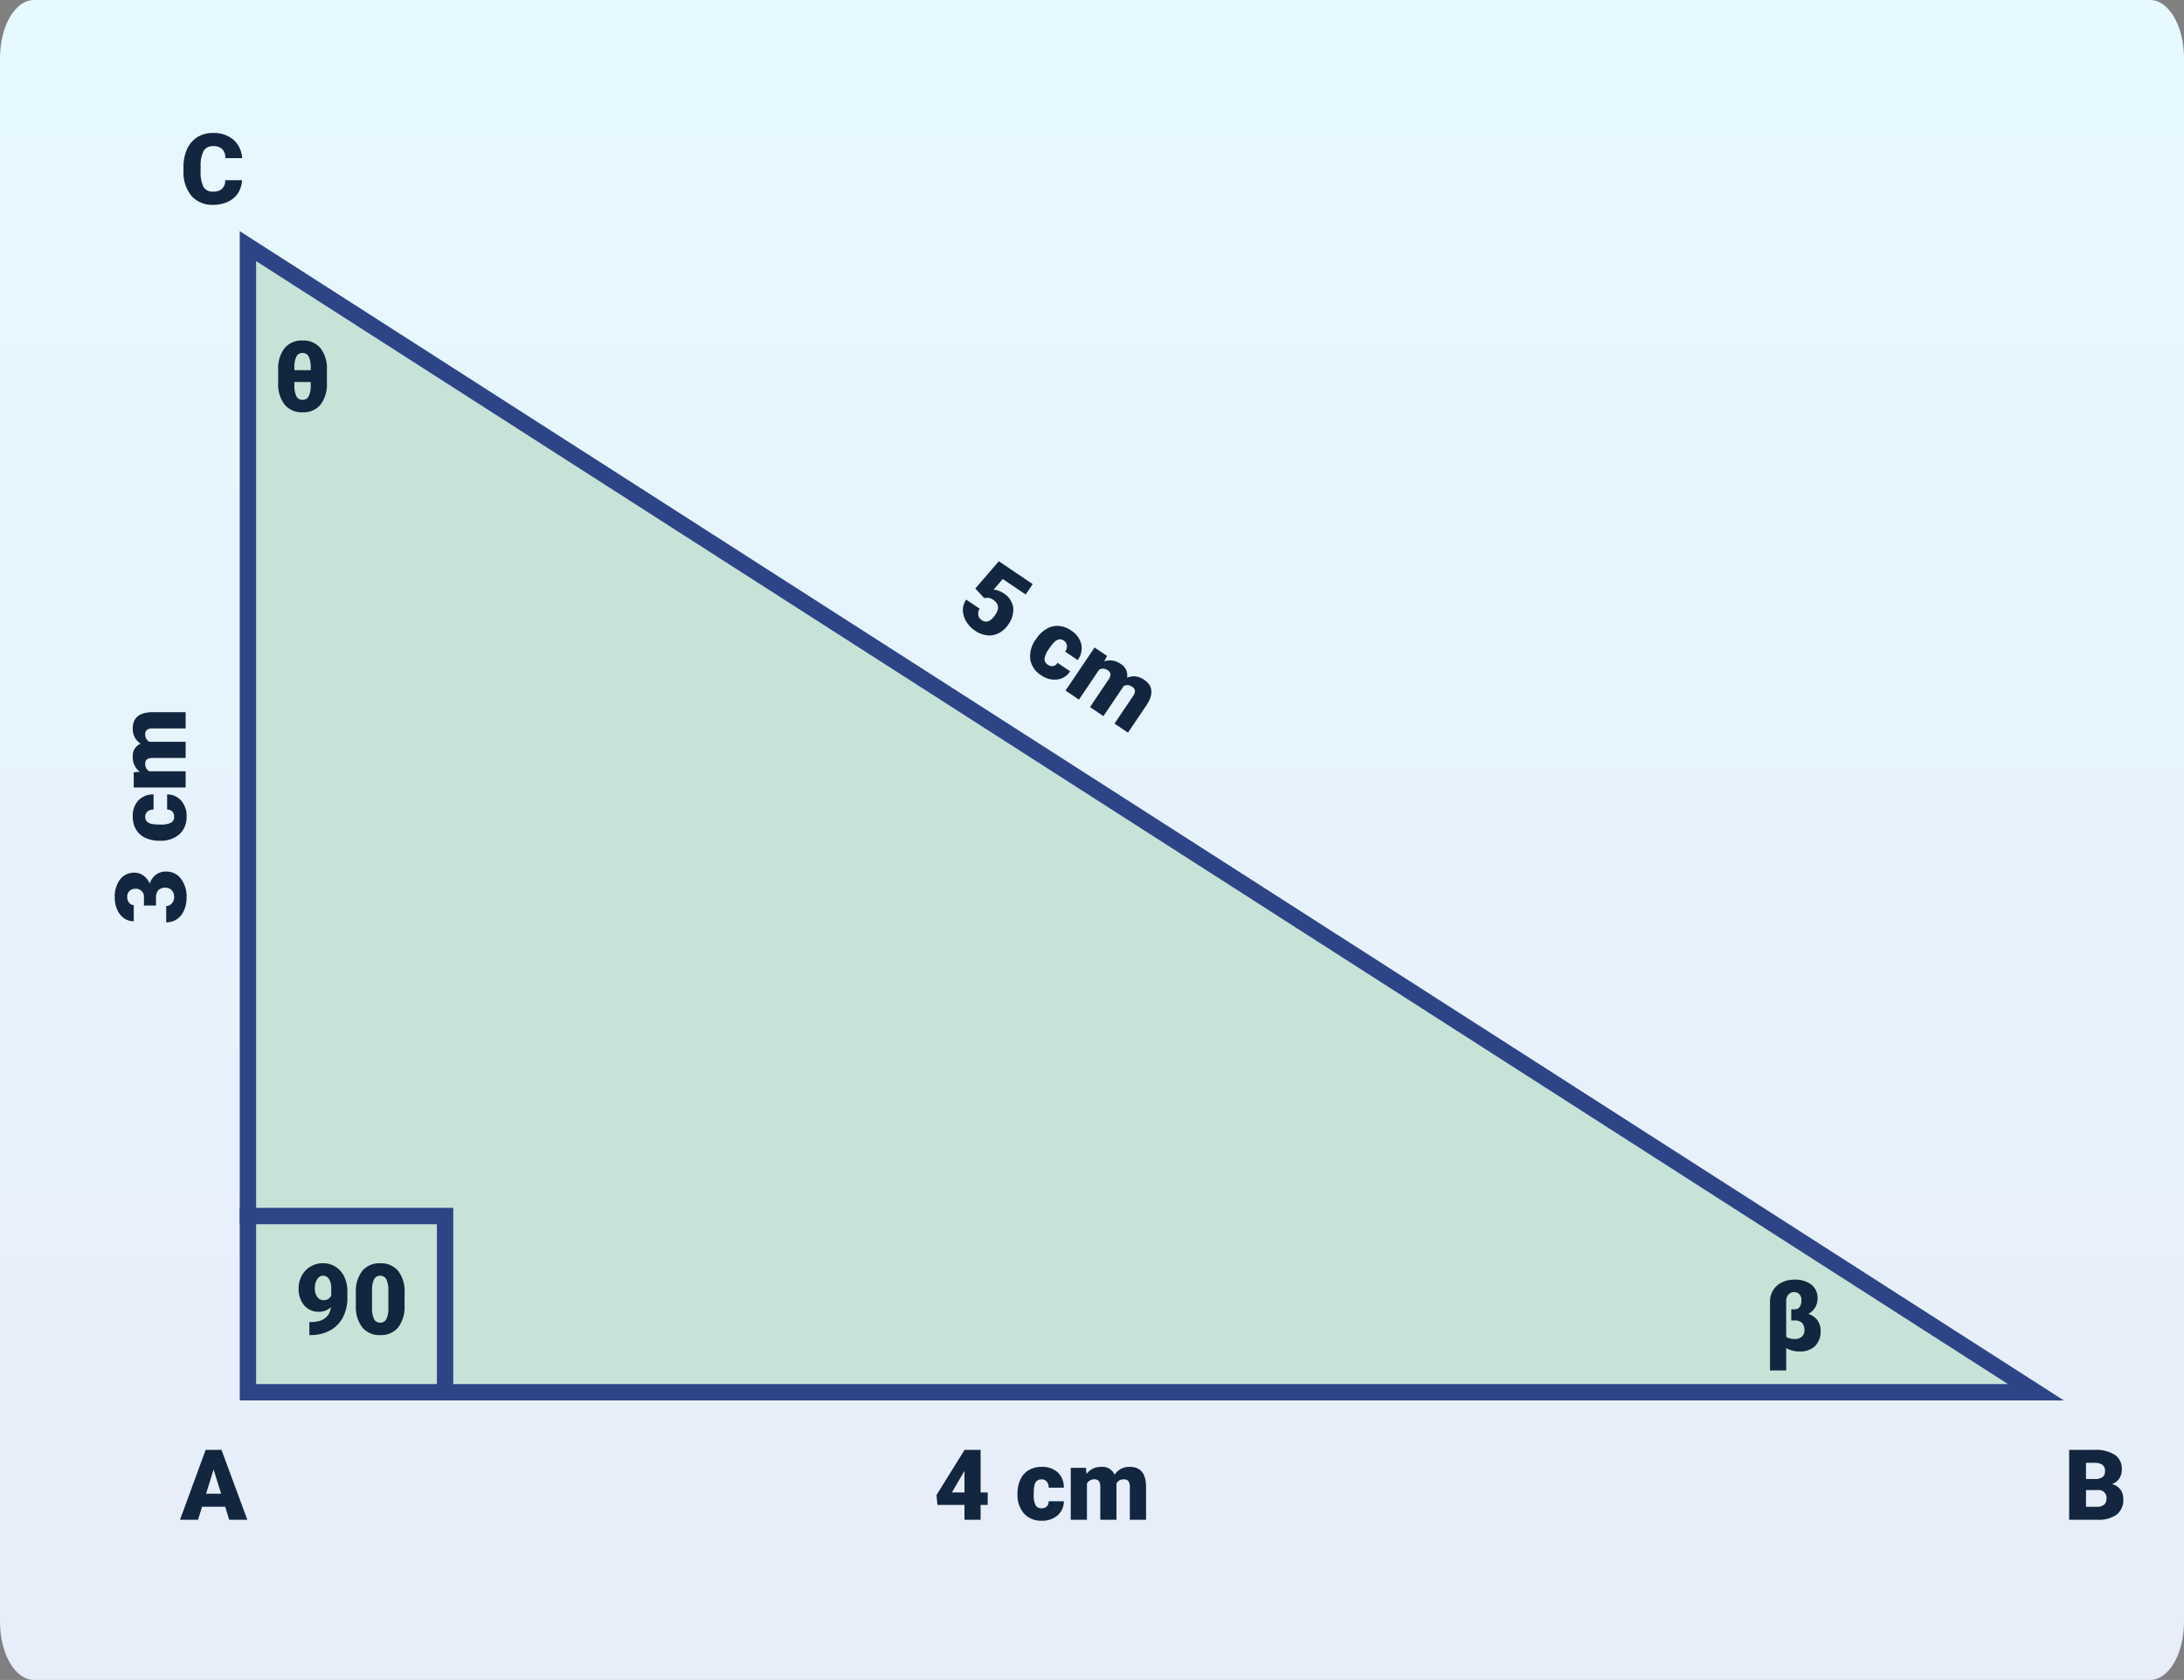 <svg xmlns="http://www.w3.org/2000/svg" xmlns:xlink="http://www.w3.org/1999/xlink" width="400" height="307.667" viewBox="0 0 400 307.667">
  <rect x="0" y="0" width="400" height="307.667" fill="#808080" stroke="none"/>
  <defs>
    <linearGradient id="linear-gradient" x1="0.5" x2="0.5" y2="1" gradientUnits="objectBoundingBox">
      <stop offset="0" stop-color="#e6f9ff"/>
      <stop offset="1" stop-color="#e7edf9"/>
    </linearGradient>
  </defs>
  <g id="img5_1" transform="translate(1775 7545.334)">
    <g id="Grupo_1074829" data-name="Grupo 1074829" transform="translate(-2060 -16712.334)">
      <path id="Trazado_608976" data-name="Trazado 608976" d="M6.214,0H393.786C397.218,0,400,4.77,400,10.655V297.012c0,5.885-2.782,10.655-6.214,10.655H6.214C2.782,307.667,0,302.9,0,297.012V10.655C0,4.77,2.782,0,6.214,0Z" transform="translate(285 9167)" fill="url(#linear-gradient)"/>
    </g>
    <g id="Grupo_1074830" data-name="Grupo 1074830" transform="translate(3693 -1116)">
      <g id="Trazado_642175" data-name="Trazado 642175" transform="translate(-5424.092 -6378)" fill="#c7e3d7">
        <path d="M 328.973 203.648 L 1.5 203.648 L 1.5 -6.257 L 328.973 203.648 Z" stroke="none"/>
        <path d="M 3 -3.514 L 3 202.148 L 323.853 202.148 L 3 -3.514 M -3.0517578125e-05 -9 L 334.092 205.148 L -3.0517578125e-05 205.148 L -3.0517578125e-05 -9 Z" stroke="none" fill="#2d4587"/>
      </g>
      <path id="Trazado_643701" data-name="Trazado 643701" d="M3.489-7.638h1.4A1.453,1.453,0,0,0,6.548-9.264a1.406,1.406,0,0,0-.4-1.033,1.5,1.5,0,0,0-1.116-.4,1.606,1.606,0,0,0-1.024.343,1.046,1.046,0,0,0-.435.853H.615a3.032,3.032,0,0,1,.563-1.8,3.715,3.715,0,0,1,1.56-1.235,5.334,5.334,0,0,1,2.193-.444,5.241,5.241,0,0,1,3.357.976A3.243,3.243,0,0,1,9.51-9.325,2.7,2.7,0,0,1,9-7.765,3.6,3.6,0,0,1,7.532-6.574a3.441,3.441,0,0,1,1.6,1.121,2.951,2.951,0,0,1,.58,1.859A3.3,3.3,0,0,1,8.394-.853,5.472,5.472,0,0,1,4.931.176,5.675,5.675,0,0,1,2.6-.3,3.656,3.656,0,0,1,.967-1.63,3.45,3.45,0,0,1,.413-3.56H3.393a1.334,1.334,0,0,0,.475,1.02,1.676,1.676,0,0,0,1.169.431,1.755,1.755,0,0,0,1.248-.435A1.454,1.454,0,0,0,6.75-3.656a1.7,1.7,0,0,0-.483-1.371,2.021,2.021,0,0,0-1.336-.4H3.489ZM19.758-2.109a1.317,1.317,0,0,0,.967-.338,1.241,1.241,0,0,0,.334-.945h2.777A3.288,3.288,0,0,1,22.715-.826a4.168,4.168,0,0,1-2.887,1,4.22,4.22,0,0,1-3.27-1.3,5.125,5.125,0,0,1-1.2-3.6v-.123A5.792,5.792,0,0,1,15.9-7.4a3.872,3.872,0,0,1,1.534-1.7A4.573,4.573,0,0,1,19.8-9.686a4.116,4.116,0,0,1,2.944,1.028,3.647,3.647,0,0,1,1.09,2.786H21.059A1.626,1.626,0,0,0,20.7-7a1.244,1.244,0,0,0-.967-.4q-1.151,0-1.345,1.468a10.357,10.357,0,0,0-.062,1.283,4.068,4.068,0,0,0,.343,1.986A1.187,1.187,0,0,0,19.758-2.109Zm8.13-7.4.1,1.116A3.27,3.27,0,0,1,30.7-9.686a2.407,2.407,0,0,1,2.435,1.433A3.165,3.165,0,0,1,35.93-9.686q2.892,0,2.971,3.5V0H35.93V-6a1.813,1.813,0,0,0-.246-1.063,1.048,1.048,0,0,0-.9-.334,1.4,1.4,0,0,0-1.31.782l.009.123V0H30.516V-5.985a1.906,1.906,0,0,0-.237-1.081,1.045,1.045,0,0,0-.905-.334,1.42,1.42,0,0,0-1.3.782V0H25.11V-9.51Z" transform="translate(-5434 -6260) rotate(-90)" fill="#12263f" stroke="rgba(0,0,0,0)" stroke-width="1"/>
      <path id="Trazado_643704" data-name="Trazado 643704" d="M8.6-5h1.3v2.285H8.6V0H5.643V-2.716H.694L.519-4.526l5.124-8.244V-12.8H8.6ZM3.34-5h2.3V-8.938l-.185.3ZM19.758-2.109a1.317,1.317,0,0,0,.967-.338,1.241,1.241,0,0,0,.334-.945h2.777A3.288,3.288,0,0,1,22.715-.826a4.168,4.168,0,0,1-2.887,1,4.22,4.22,0,0,1-3.27-1.3,5.125,5.125,0,0,1-1.2-3.6v-.123A5.792,5.792,0,0,1,15.9-7.4a3.872,3.872,0,0,1,1.534-1.7A4.573,4.573,0,0,1,19.8-9.686a4.116,4.116,0,0,1,2.944,1.028,3.647,3.647,0,0,1,1.09,2.786H21.059A1.626,1.626,0,0,0,20.7-7a1.244,1.244,0,0,0-.967-.4q-1.151,0-1.345,1.468a10.357,10.357,0,0,0-.062,1.283,4.068,4.068,0,0,0,.343,1.986A1.187,1.187,0,0,0,19.758-2.109Zm8.13-7.4.1,1.116A3.27,3.27,0,0,1,30.7-9.686a2.407,2.407,0,0,1,2.435,1.433A3.165,3.165,0,0,1,35.93-9.686q2.892,0,2.971,3.5V0H35.93V-6a1.813,1.813,0,0,0-.246-1.063,1.048,1.048,0,0,0-.9-.334,1.4,1.4,0,0,0-1.31.782l.009.123V0H30.516V-5.985a1.906,1.906,0,0,0-.237-1.081,1.045,1.045,0,0,0-.905-.334,1.42,1.42,0,0,0-1.3.782V0H25.11V-9.51Z" transform="translate(-5297 -6151)" fill="#12263f" stroke="rgba(0,0,0,0)" stroke-width="1"/>
      <path id="Trazado_643706" data-name="Trazado 643706" d="M.967,0V-12.8h4.6a6.509,6.509,0,0,1,3.757.905,3.012,3.012,0,0,1,1.288,2.628,3.045,3.045,0,0,1-.457,1.7A2.663,2.663,0,0,1,8.807-6.53a2.7,2.7,0,0,1,1.538.984,2.862,2.862,0,0,1,.536,1.758A3.388,3.388,0,0,1,9.69-.962,5.667,5.667,0,0,1,6.161,0ZM4.052-5.44v3.067H6.073a1.923,1.923,0,0,0,1.283-.382A1.338,1.338,0,0,0,7.8-3.832,1.419,1.419,0,0,0,6.214-5.44Zm0-2.021H5.66A2.285,2.285,0,0,0,7.1-7.832,1.314,1.314,0,0,0,7.532-8.9a1.379,1.379,0,0,0-.466-1.168,2.493,2.493,0,0,0-1.5-.357H4.052Z" transform="translate(-5090 -6151)" fill="#12263f" stroke="rgba(0,0,0,0)" stroke-width="1"/>
      <path id="Trazado_643703" data-name="Trazado 643703" d="M8.235-2.391H4.008L3.27,0h-3.3L4.667-12.8h2.9L12.3,0H8.982ZM4.746-4.772H7.5L6.117-9.211Z" transform="translate(-5435 -6151)" fill="#12263f" stroke="rgba(0,0,0,0)" stroke-width="1"/>
      <path id="Trazado_643698" data-name="Trazado 643698" d="M11.32-4.333a4.673,4.673,0,0,1-.721,2.36A4.35,4.35,0,0,1,8.75-.387a6.3,6.3,0,0,1-2.72.563A5.025,5.025,0,0,1,2.057-1.468,6.786,6.786,0,0,1,.606-6.108v-.633a7.746,7.746,0,0,1,.655-3.292,4.961,4.961,0,0,1,1.885-2.18,5.26,5.26,0,0,1,2.848-.769,5.516,5.516,0,0,1,3.744,1.226,4.844,4.844,0,0,1,1.608,3.379H8.271a2.292,2.292,0,0,0-.589-1.679,2.422,2.422,0,0,0-1.687-.51A1.843,1.843,0,0,0,4.307-9.7a5.536,5.536,0,0,0-.562,2.751v.905A6.125,6.125,0,0,0,4.258-3.12a1.882,1.882,0,0,0,1.771.879,2.369,2.369,0,0,0,1.626-.5,2.126,2.126,0,0,0,.6-1.591Z" transform="translate(-5435 -6392)" fill="#12263f" stroke="rgba(0,0,0,0)" stroke-width="1"/>
      <path id="Trazado_643702" data-name="Trazado 643702" d="M6.618-4.948a3.128,3.128,0,0,1-2.145.861,3.463,3.463,0,0,1-2.76-1.178A4.64,4.64,0,0,1,.694-8.411,4.722,4.722,0,0,1,1.266-10.7a4.287,4.287,0,0,1,1.6-1.67,4.373,4.373,0,0,1,2.281-.615,4.245,4.245,0,0,1,2.29.637,4.29,4.29,0,0,1,1.6,1.8,6.189,6.189,0,0,1,.589,2.685v1.134A7.693,7.693,0,0,1,8.793-3.05,5.734,5.734,0,0,1,6.425-.659,7.4,7.4,0,0,1,2.839.176H2.654V-2.2l.563-.009Q6.275-2.355,6.618-4.948ZM5.273-6.223a1.442,1.442,0,0,0,1.389-.835v-1.23a3.2,3.2,0,0,0-.413-1.819A1.3,1.3,0,0,0,5.133-10.7a1.225,1.225,0,0,0-1.046.668,2.968,2.968,0,0,0-.422,1.617,2.661,2.661,0,0,0,.431,1.6A1.378,1.378,0,0,0,5.273-6.223Zm14.818.993a6.11,6.11,0,0,1-1.165,4A4.024,4.024,0,0,1,15.645.176a4.046,4.046,0,0,1-3.3-1.415,6.1,6.1,0,0,1-1.169-3.99V-7.567a6.11,6.11,0,0,1,1.165-4,4.034,4.034,0,0,1,3.292-1.406,4.036,4.036,0,0,1,3.3,1.415,6.116,6.116,0,0,1,1.169,4ZM17.13-7.945a4.564,4.564,0,0,0-.36-2.061,1.2,1.2,0,0,0-1.143-.681,1.176,1.176,0,0,0-1.112.633,4.3,4.3,0,0,0-.374,1.916v3.27a4.6,4.6,0,0,0,.36,2.1,1.209,1.209,0,0,0,1.143.664,1.193,1.193,0,0,0,1.116-.646,4.39,4.39,0,0,0,.369-2.026Z" transform="translate(-5414 -6185)" fill="#12263f" stroke="rgba(0,0,0,0)" stroke-width="1"/>
      <path id="Trazado_643699" data-name="Trazado 643699" d="M9.87-5.229a6.11,6.11,0,0,1-1.165,4A4.024,4.024,0,0,1,5.423.176a4.046,4.046,0,0,1-3.3-1.415A6.1,6.1,0,0,1,.949-5.229V-7.567a6.11,6.11,0,0,1,1.165-4,4.034,4.034,0,0,1,3.292-1.406,4.036,4.036,0,0,1,3.3,1.415,6.116,6.116,0,0,1,1.169,4ZM6.908-5.37H3.92v.5a4.6,4.6,0,0,0,.36,2.1,1.209,1.209,0,0,0,1.143.664,1.193,1.193,0,0,0,1.116-.646,4.39,4.39,0,0,0,.369-2.026ZM3.92-7.541H6.908v-.4a4.564,4.564,0,0,0-.36-2.061,1.2,1.2,0,0,0-1.143-.681,1.185,1.185,0,0,0-1.125.659,4.476,4.476,0,0,0-.36,2Z" transform="translate(-5418 -6354)" fill="#12263f" stroke="rgba(0,0,0,0)" stroke-width="1"/>
      <path id="Trazado_642176" data-name="Trazado 642176" d="M-4522-6482.667h37.608v32.131" transform="translate(-902.092 276.04)" fill="none" stroke="#2d4587" stroke-width="3"/>
      <path id="Trazado_643705" data-name="Trazado 643705" d="M5.6-12.973a4.893,4.893,0,0,1,3.164.914A3.1,3.1,0,0,1,9.888-9.51a3.083,3.083,0,0,1-.448,1.639A3.278,3.278,0,0,1,8.191-6.7a3.329,3.329,0,0,1,1.67,1.156,3.19,3.19,0,0,1,.58,1.947A3.714,3.714,0,0,1,9.431-.813,3.939,3.939,0,0,1,6.557.176,4.747,4.747,0,0,1,4.14-.448v4.1H1.178v-12.6a3.893,3.893,0,0,1,.563-2.083,3.805,3.805,0,0,1,1.586-1.424A5.026,5.026,0,0,1,5.6-12.973ZM6.926-9.237A1.491,1.491,0,0,0,6.561-10.3a1.254,1.254,0,0,0-.962-.391,1.351,1.351,0,0,0-1.05.453A1.856,1.856,0,0,0,4.14-8.947V-2.47a3.3,3.3,0,0,0,1.644.36,1.73,1.73,0,0,0,1.23-.435,1.454,1.454,0,0,0,.466-1.112,1.888,1.888,0,0,0-.453-1.411A1.837,1.837,0,0,0,5.7-5.5H5.071v-2.03l.712-.009Q6.926-7.655,6.926-9.237Z" transform="translate(-5145 -6182)" fill="#12263f" stroke="rgba(0,0,0,0)" stroke-width="1"/>
      <path id="Trazado_643700" data-name="Trazado 643700" d="M.958-6.251,1.74-12.8H9.22v2.3H4.148l-.29,2.542a3.493,3.493,0,0,1,.831-.327A3.79,3.79,0,0,1,5.7-8.42,3.754,3.754,0,0,1,8.626-7.291,4.549,4.549,0,0,1,9.65-4.122,4.541,4.541,0,0,1,9.1-1.894,3.776,3.776,0,0,1,7.559-.36,4.87,4.87,0,0,1,5.212.176a5.24,5.24,0,0,1-2.259-.5A4.052,4.052,0,0,1,1.3-1.682,3.308,3.308,0,0,1,.712-3.636H3.683a1.68,1.68,0,0,0,.448,1.114,1.423,1.423,0,0,0,1.063.412q1.494,0,1.494-2.21,0-2.044-1.828-2.044A1.824,1.824,0,0,0,3.313-5.7Zm18.8,4.142a1.317,1.317,0,0,0,.967-.338,1.241,1.241,0,0,0,.334-.945h2.777A3.288,3.288,0,0,1,22.715-.826a4.168,4.168,0,0,1-2.887,1,4.22,4.22,0,0,1-3.27-1.3,5.125,5.125,0,0,1-1.2-3.6v-.123A5.792,5.792,0,0,1,15.9-7.4a3.872,3.872,0,0,1,1.534-1.7A4.573,4.573,0,0,1,19.8-9.686a4.116,4.116,0,0,1,2.944,1.028,3.647,3.647,0,0,1,1.09,2.786H21.059A1.626,1.626,0,0,0,20.7-7a1.244,1.244,0,0,0-.967-.4q-1.151,0-1.345,1.468a10.357,10.357,0,0,0-.062,1.283,4.068,4.068,0,0,0,.343,1.986A1.187,1.187,0,0,0,19.758-2.109Zm8.13-7.4.1,1.116A3.27,3.27,0,0,1,30.7-9.686a2.407,2.407,0,0,1,2.435,1.433A3.165,3.165,0,0,1,35.93-9.686q2.892,0,2.971,3.5V0H35.93V-6a1.813,1.813,0,0,0-.246-1.063,1.048,1.048,0,0,0-.9-.334,1.4,1.4,0,0,0-1.31.782l.009.123V0H30.516V-5.985a1.906,1.906,0,0,0-.237-1.081,1.045,1.045,0,0,0-.905-.334,1.42,1.42,0,0,0-1.3.782V0H25.11V-9.51Z" transform="translate(-5293.664 -6316.906) rotate(34)" fill="#12263f" stroke="rgba(0,0,0,0)" stroke-width="1"/>
    </g>
  </g>
</svg>
